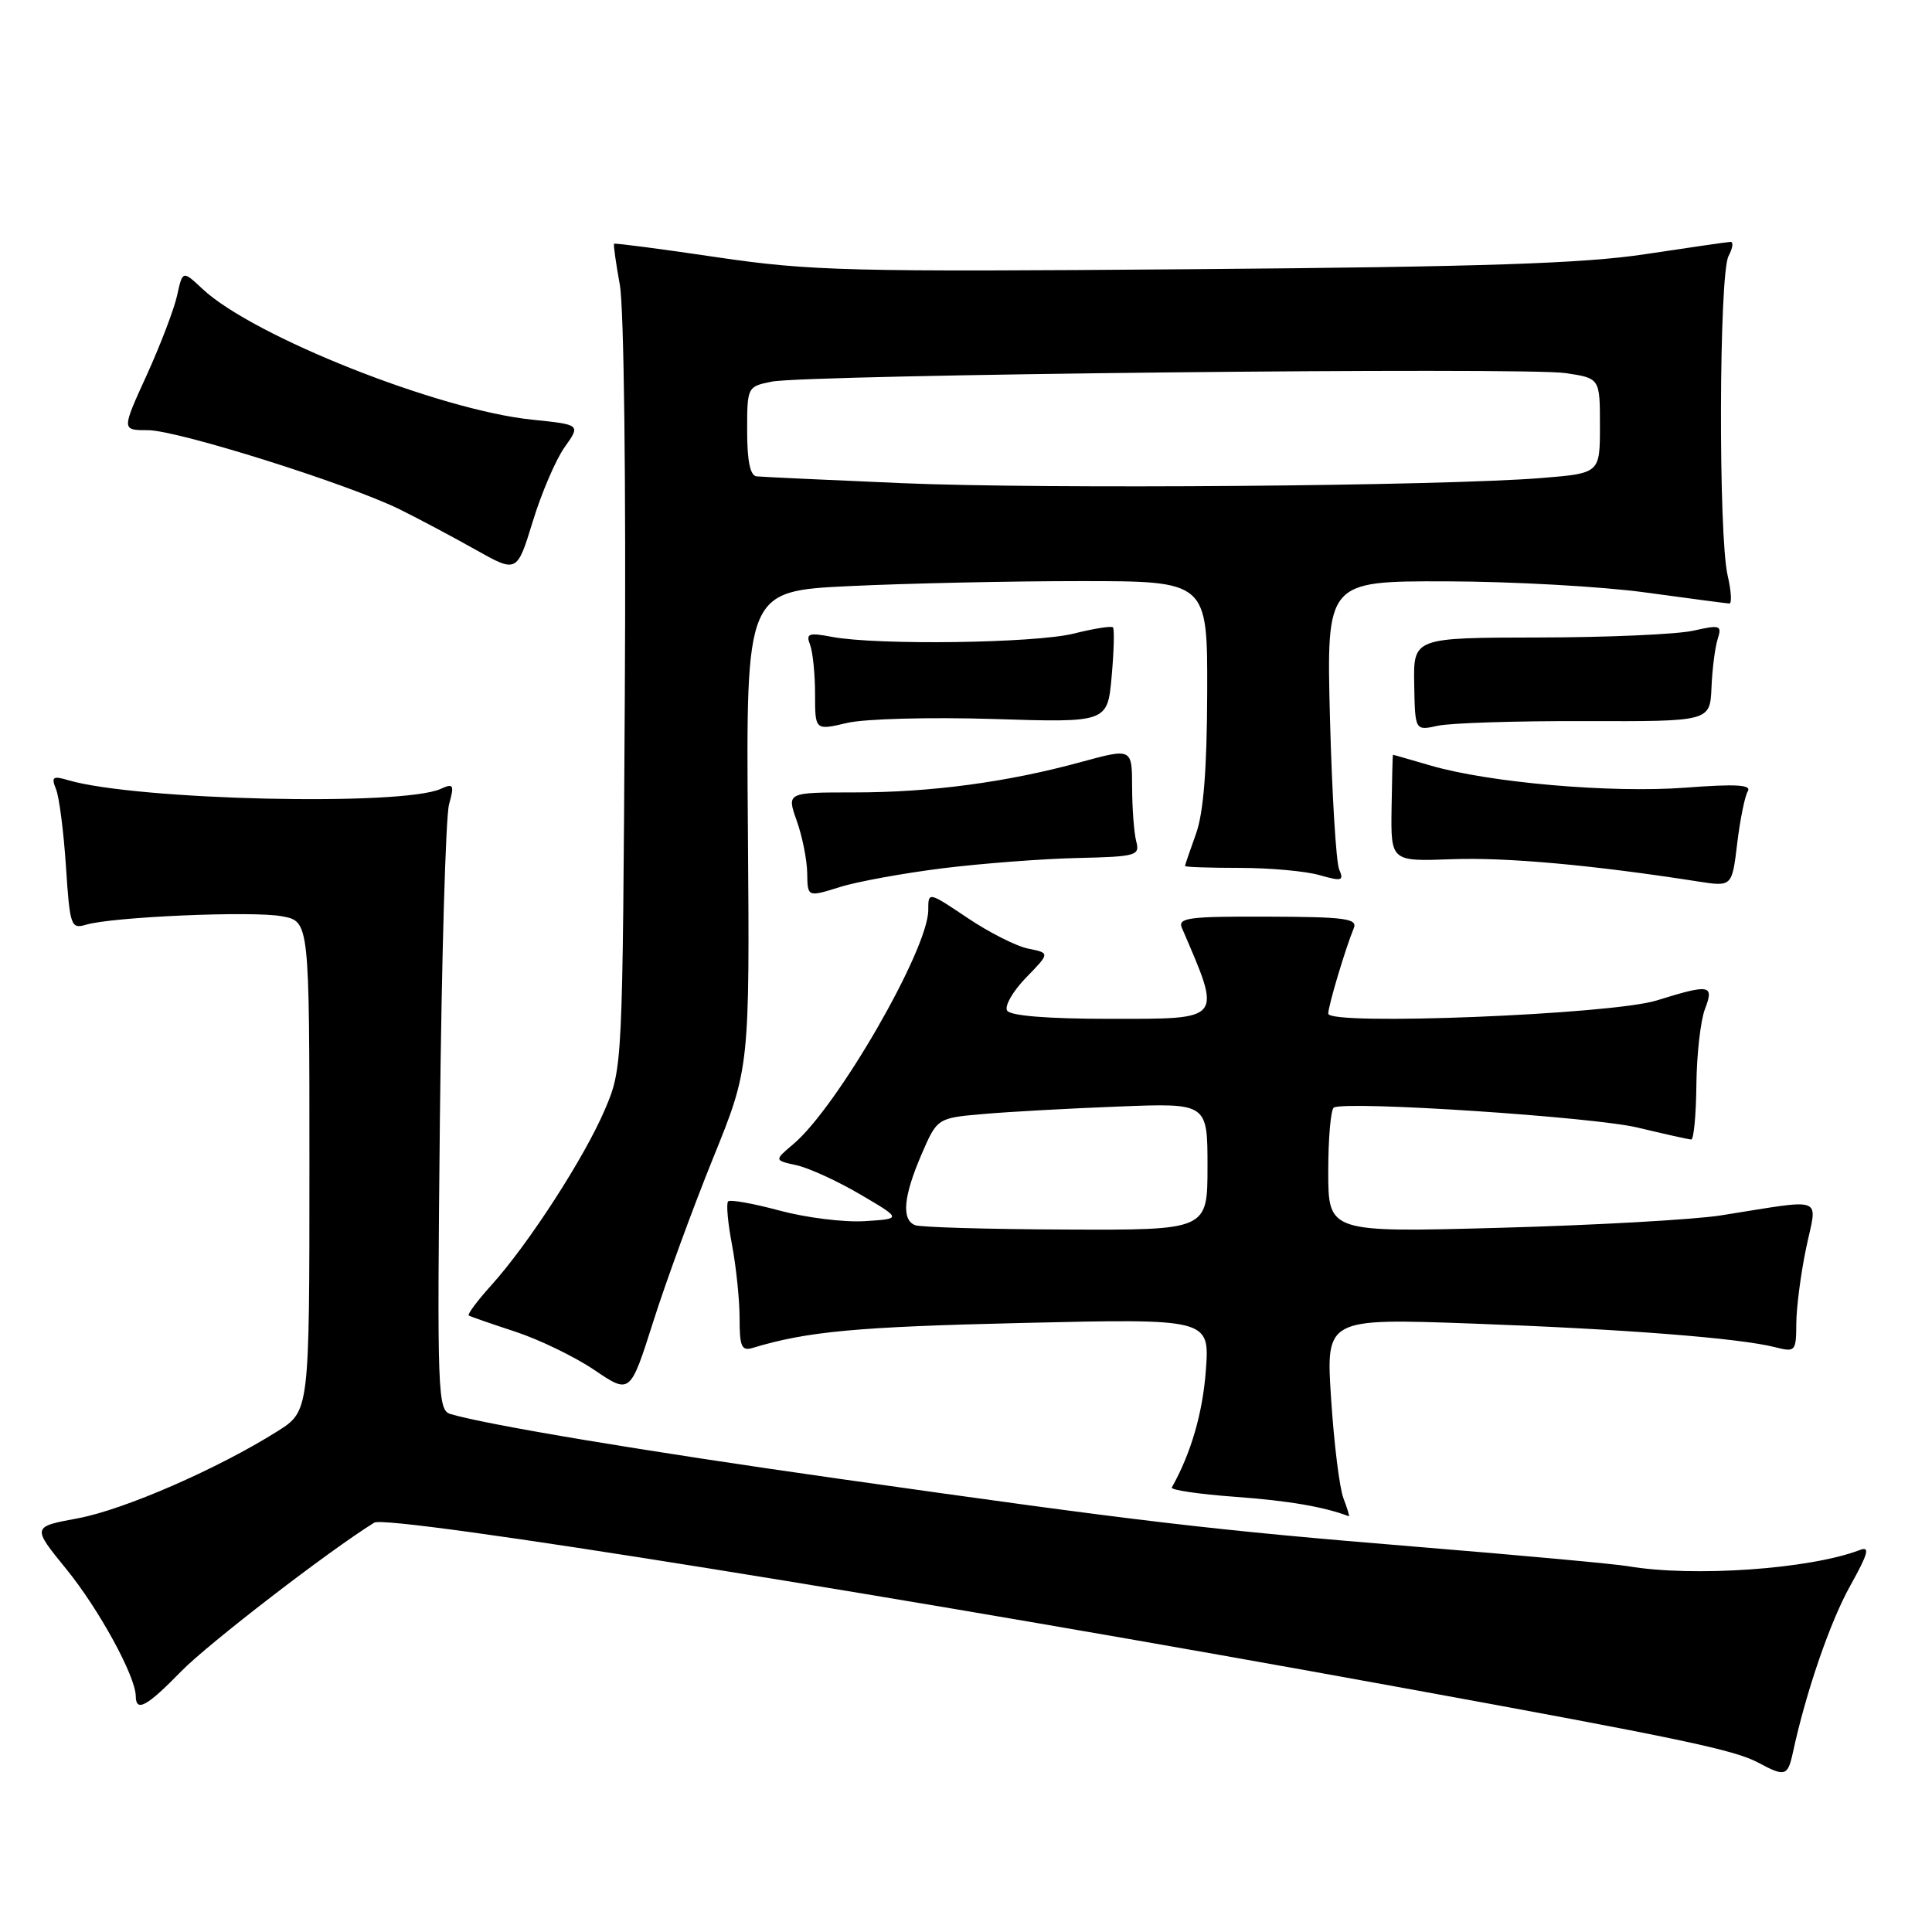 <?xml version="1.0" encoding="UTF-8" standalone="no"?>
<!DOCTYPE svg PUBLIC "-//W3C//DTD SVG 1.1//EN" "http://www.w3.org/Graphics/SVG/1.1/DTD/svg11.dtd" >
<svg xmlns="http://www.w3.org/2000/svg" xmlns:xlink="http://www.w3.org/1999/xlink" version="1.1" viewBox="0 0 256 256">
 <g >
 <path fill="currentColor"
d=" M 237.56 232.25 C 239.30 224.19 242.50 214.89 245.17 210.11 C 247.57 205.80 247.82 204.85 246.42 205.39 C 239.82 207.92 224.37 209.00 215.72 207.53 C 213.95 207.23 201.47 206.08 188.00 204.98 C 160.43 202.72 151.48 201.67 111.00 195.92 C 85.34 192.28 64.61 188.82 59.70 187.37 C 57.99 186.86 57.91 184.76 58.29 148.17 C 58.52 126.90 59.06 108.19 59.50 106.59 C 60.22 103.97 60.10 103.76 58.40 104.53 C 53.26 106.85 18.14 106.03 9.08 103.39 C 6.99 102.77 6.76 102.93 7.43 104.59 C 7.85 105.64 8.44 110.25 8.74 114.83 C 9.26 122.72 9.40 123.12 11.40 122.53 C 14.91 121.48 33.49 120.68 37.36 121.41 C 41.00 122.09 41.00 122.09 41.00 154.53 C 41.00 186.97 41.00 186.97 36.78 189.64 C 28.91 194.60 16.46 200.04 10.33 201.18 C 4.23 202.31 4.23 202.31 8.76 207.88 C 13.10 213.20 17.97 222.11 17.99 224.75 C 18.01 226.92 19.46 226.13 24.04 221.43 C 27.60 217.79 43.62 205.45 49.59 201.76 C 51.40 200.64 121.55 211.90 185.50 223.58 C 222.72 230.37 229.84 231.87 233.00 233.57 C 236.51 235.46 236.89 235.35 237.56 232.25 Z  M 178.01 198.52 C 177.49 197.16 176.76 191.24 176.38 185.36 C 175.68 174.68 175.68 174.68 195.09 175.38 C 215.19 176.11 230.49 177.30 235.25 178.52 C 237.89 179.19 238.00 179.07 238.02 175.36 C 238.03 173.24 238.62 168.73 239.33 165.34 C 240.80 158.35 242.08 158.83 228.00 161.05 C 224.43 161.61 211.26 162.35 198.75 162.69 C 176.00 163.31 176.00 163.31 176.00 155.21 C 176.00 150.76 176.34 146.95 176.75 146.75 C 178.59 145.85 211.15 148.00 217.00 149.41 C 220.57 150.27 223.77 150.98 224.10 150.99 C 224.43 150.99 224.74 147.74 224.78 143.75 C 224.82 139.76 225.33 135.26 225.90 133.75 C 227.16 130.46 226.62 130.36 219.50 132.57 C 213.51 134.43 176.00 135.93 176.00 134.31 C 176.00 133.28 178.29 125.63 179.38 123.00 C 179.92 121.72 178.27 121.49 167.98 121.46 C 157.50 121.42 156.03 121.61 156.61 122.96 C 161.93 135.34 162.20 135.00 147.06 135.00 C 138.82 135.00 133.87 134.60 133.45 133.91 C 133.08 133.32 134.20 131.35 135.95 129.55 C 139.13 126.28 139.13 126.28 136.26 125.70 C 134.68 125.39 131.05 123.55 128.20 121.63 C 123.00 118.14 123.00 118.14 123.00 120.59 C 123.00 125.80 110.94 146.72 105.10 151.62 C 102.58 153.75 102.58 153.75 105.55 154.40 C 107.18 154.76 110.99 156.50 114.01 158.28 C 119.50 161.50 119.50 161.50 114.57 161.81 C 111.86 161.98 106.79 161.35 103.31 160.41 C 99.82 159.47 96.75 158.92 96.48 159.19 C 96.21 159.46 96.44 162.06 97.00 164.97 C 97.55 167.89 98.00 172.27 98.00 174.70 C 98.00 178.46 98.27 179.05 99.75 178.60 C 106.95 176.42 113.52 175.81 135.39 175.30 C 160.29 174.72 160.29 174.72 159.78 181.61 C 159.36 187.24 157.82 192.56 155.27 197.10 C 155.09 197.43 158.89 197.99 163.72 198.34 C 170.81 198.86 175.43 199.66 178.73 200.91 C 178.85 200.96 178.53 199.88 178.01 198.52 Z  M 94.47 153.50 C 99.34 141.50 99.34 141.50 99.10 109.91 C 98.85 78.32 98.85 78.32 112.58 77.66 C 120.14 77.30 133.90 77.00 143.16 77.00 C 160.00 77.00 160.00 77.00 159.96 91.75 C 159.93 101.98 159.47 107.73 158.47 110.50 C 157.68 112.70 157.02 114.61 157.02 114.75 C 157.01 114.89 160.27 115.00 164.26 115.00 C 168.25 115.00 173.01 115.43 174.85 115.96 C 177.80 116.80 178.10 116.72 177.45 115.21 C 177.04 114.27 176.50 105.29 176.23 95.25 C 175.76 77.00 175.76 77.00 191.63 77.03 C 200.36 77.05 212.22 77.71 218.00 78.50 C 223.78 79.29 228.79 79.95 229.14 79.97 C 229.50 79.99 229.40 78.31 228.92 76.25 C 227.68 70.90 227.77 36.29 229.04 33.93 C 229.60 32.87 229.72 32.02 229.29 32.05 C 228.85 32.07 223.78 32.81 218.00 33.68 C 209.83 34.92 196.49 35.36 158.00 35.67 C 112.55 36.04 107.40 35.91 95.03 34.09 C 87.63 32.99 81.48 32.19 81.37 32.30 C 81.26 32.41 81.61 34.86 82.13 37.74 C 82.68 40.77 82.96 63.83 82.79 92.24 C 82.50 141.25 82.49 141.53 80.17 146.98 C 77.49 153.30 70.07 164.79 65.12 170.28 C 63.25 172.35 61.90 174.17 62.11 174.31 C 62.32 174.45 65.10 175.41 68.27 176.45 C 71.44 177.49 76.17 179.78 78.77 181.54 C 83.50 184.74 83.50 184.74 86.56 175.12 C 88.24 169.83 91.80 160.10 94.47 153.50 Z  M 125.00 115.04 C 130.22 114.40 138.23 113.79 142.80 113.69 C 150.56 113.51 151.06 113.37 150.56 111.50 C 150.27 110.40 150.02 107.17 150.01 104.31 C 150.00 99.13 150.00 99.13 143.25 100.97 C 133.46 103.65 123.37 105.00 113.18 105.00 C 104.24 105.00 104.24 105.00 105.57 108.75 C 106.31 110.81 106.93 113.94 106.96 115.69 C 107.00 118.88 107.00 118.88 111.25 117.55 C 113.59 116.81 119.78 115.69 125.00 115.04 Z  M 231.59 104.85 C 232.13 103.98 230.02 103.86 223.32 104.37 C 213.50 105.11 197.34 103.71 189.57 101.44 C 186.86 100.65 184.61 100.00 184.57 100.01 C 184.53 100.01 184.45 103.20 184.39 107.08 C 184.29 114.15 184.29 114.15 192.39 113.85 C 199.56 113.58 211.06 114.62 225.00 116.80 C 229.50 117.50 229.50 117.50 230.19 111.75 C 230.57 108.59 231.20 105.49 231.59 104.85 Z  M 131.62 95.27 C 146.75 95.75 146.75 95.75 147.30 89.63 C 147.60 86.27 147.68 83.35 147.47 83.13 C 147.25 82.92 144.92 83.29 142.29 83.95 C 137.21 85.23 116.27 85.52 110.25 84.39 C 107.14 83.80 106.76 83.94 107.34 85.44 C 107.70 86.39 108.00 89.33 108.00 91.98 C 108.00 96.79 108.00 96.79 112.25 95.79 C 114.61 95.24 123.24 95.01 131.62 95.27 Z  M 210.04 95.55 C 226.58 95.60 226.58 95.60 226.78 91.13 C 226.88 88.68 227.25 85.77 227.60 84.68 C 228.18 82.85 227.94 82.77 224.36 83.57 C 222.24 84.05 213.03 84.46 203.89 84.47 C 187.28 84.50 187.28 84.50 187.39 90.67 C 187.50 96.83 187.50 96.83 190.50 96.17 C 192.15 95.80 200.94 95.52 210.04 95.55 Z  M 74.82 59.25 C 76.94 56.27 76.94 56.27 70.52 55.61 C 58.20 54.35 33.56 44.58 26.85 38.30 C 24.20 35.82 24.20 35.82 23.47 39.14 C 23.07 40.96 21.25 45.73 19.43 49.73 C 16.11 57.00 16.11 57.00 19.59 57.00 C 23.51 57.00 46.11 64.11 53.00 67.51 C 55.48 68.74 59.98 71.13 63.00 72.83 C 68.50 75.92 68.50 75.92 70.60 69.08 C 71.75 65.32 73.65 60.89 74.82 59.25 Z  M 121.25 162.34 C 119.43 161.61 119.71 158.54 122.09 153.00 C 124.19 148.14 124.19 148.14 130.34 147.61 C 133.73 147.31 141.79 146.87 148.25 146.62 C 160.00 146.16 160.00 146.16 160.00 154.58 C 160.00 163.00 160.00 163.00 141.25 162.92 C 130.94 162.88 121.94 162.62 121.25 162.34 Z  M 119.50 64.02 C 109.60 63.60 100.94 63.19 100.25 63.12 C 99.41 63.04 99.00 61.09 99.00 57.11 C 99.00 51.27 99.03 51.22 102.25 50.57 C 106.83 49.64 201.98 48.62 207.47 49.44 C 212.00 50.12 212.00 50.12 212.00 56.42 C 212.00 62.71 212.00 62.71 204.25 63.34 C 190.99 64.41 138.39 64.83 119.50 64.02 Z "/>
</g>
</svg>